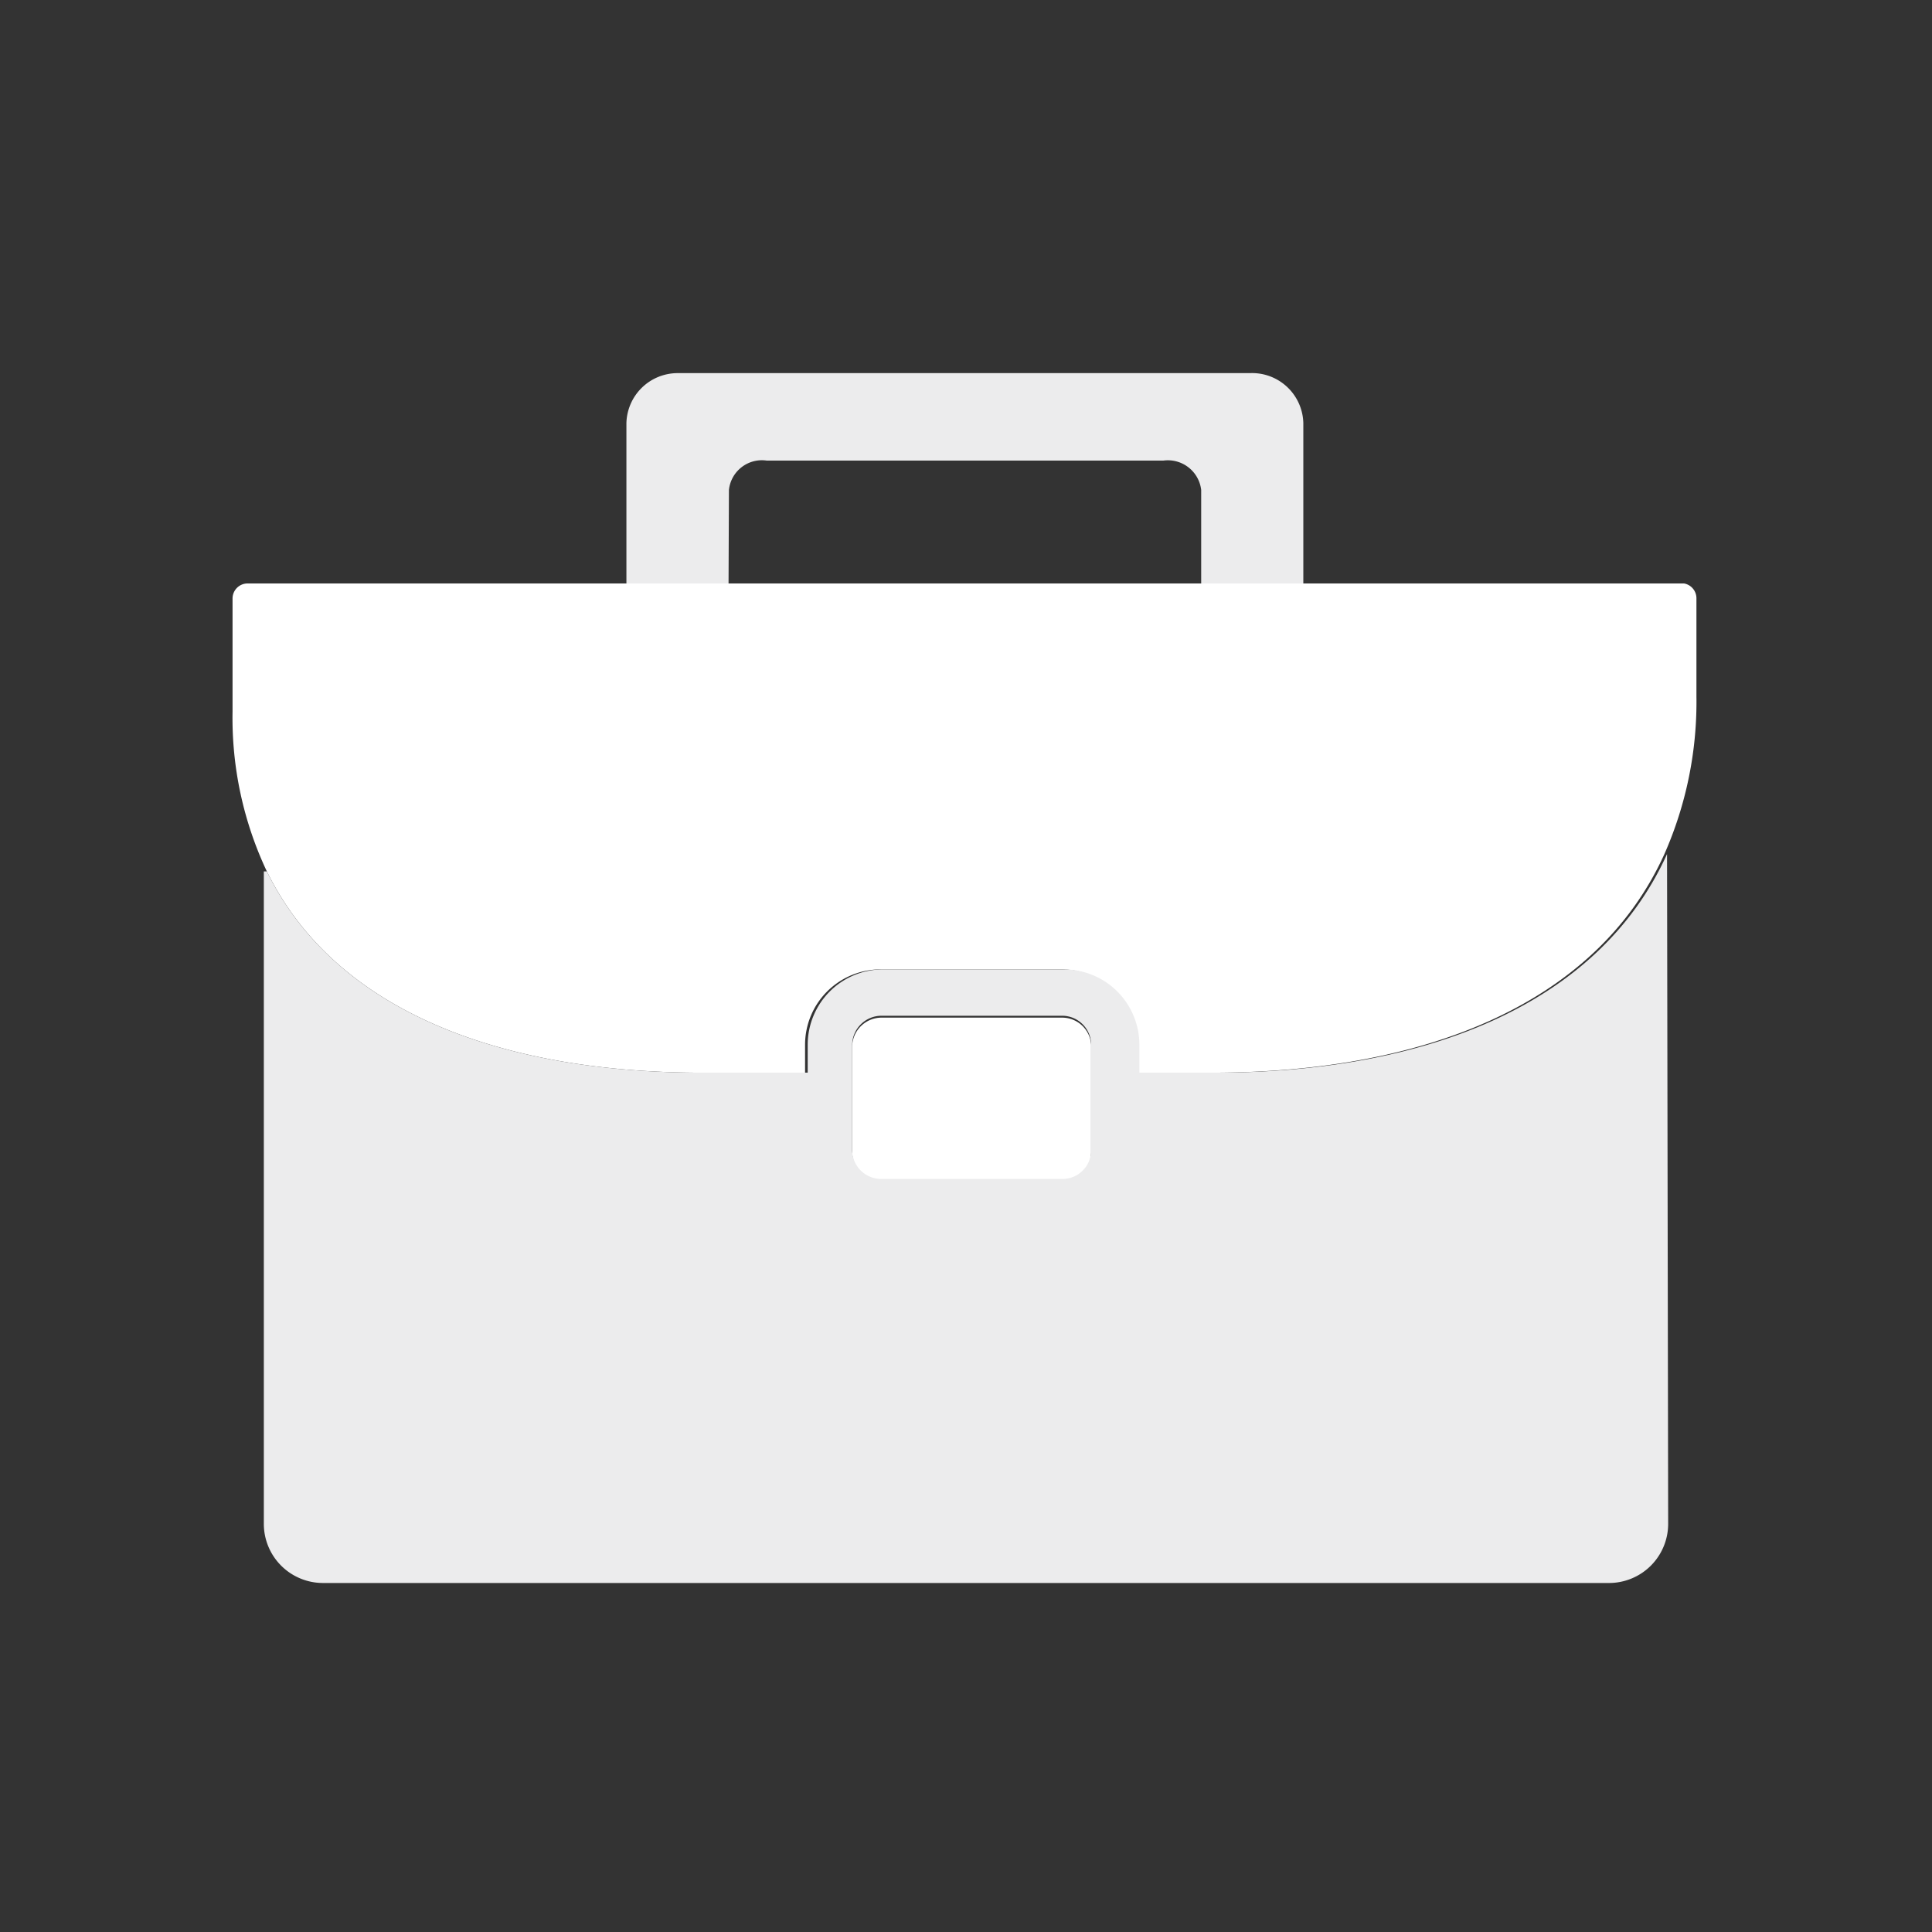 <svg xmlns="http://www.w3.org/2000/svg" viewBox="0 0 51.26 51.26"><rect x="0" y="0" width="51.26" height="51.26" fill="#333333" stroke="none"/><defs><style>.cls-1{fill:none;}.cls-2{fill:#fff;}.cls-3{fill:#ececed;}</style></defs><g id="Layer_2" data-name="Layer 2"><path class="cls-1" d="M30.87,12.22H20.3a.88.88,0,0,0-1,.78v2.48h12.5V13A.89.89,0,0,0,30.87,12.22Z"/><path class="cls-2" d="M44.68,15.48H6.57a.4.4,0,0,0-.4.4v3a9.54,9.54,0,0,0,.91,4.24c1.85,3.77,6.32,5.34,11.54,5.34h2.74v-.74a2,2,0,0,1,2-2h4.8a2,2,0,0,1,2,2v.74h2c5.49,0,10.16-1.74,12-5.8a10,10,0,0,0,.85-4.18v-2.6A.4.4,0,0,0,44.68,15.48Z"/><path class="cls-2" d="M28.18,27h-4.8a.78.78,0,0,0-.77.77v2.79a.77.77,0,0,0,.77.77h4.8a.76.76,0,0,0,.77-.77V27.72A.77.77,0,0,0,28.18,27Z"/><path class="cls-3" d="M44.23,22.66c-1.84,4.06-6.51,5.8-12,5.8h-2v-.74a2,2,0,0,0-2-2h-4.8a2,2,0,0,0-2,2v.74H18.62c-5.22,0-9.69-1.57-11.54-5.34H7v17.3A1.57,1.57,0,0,0,8.57,42H42.68a1.57,1.57,0,0,0,1.58-1.57ZM22.61,27.72a.78.78,0,0,1,.77-.77h4.8a.77.77,0,0,1,.77.77v2.79a.76.76,0,0,1-.77.77h-4.8a.77.77,0,0,1-.77-.77V27.72Z"/><path class="cls-3" d="M19.34,13a.88.88,0,0,1,1-.78H30.87a.89.89,0,0,1,1,.78v2.48h2.71V11.23A1.36,1.36,0,0,0,33.16,9.9H18a1.36,1.36,0,0,0-1.38,1.33v4.25h2.71Z"/></g></svg>